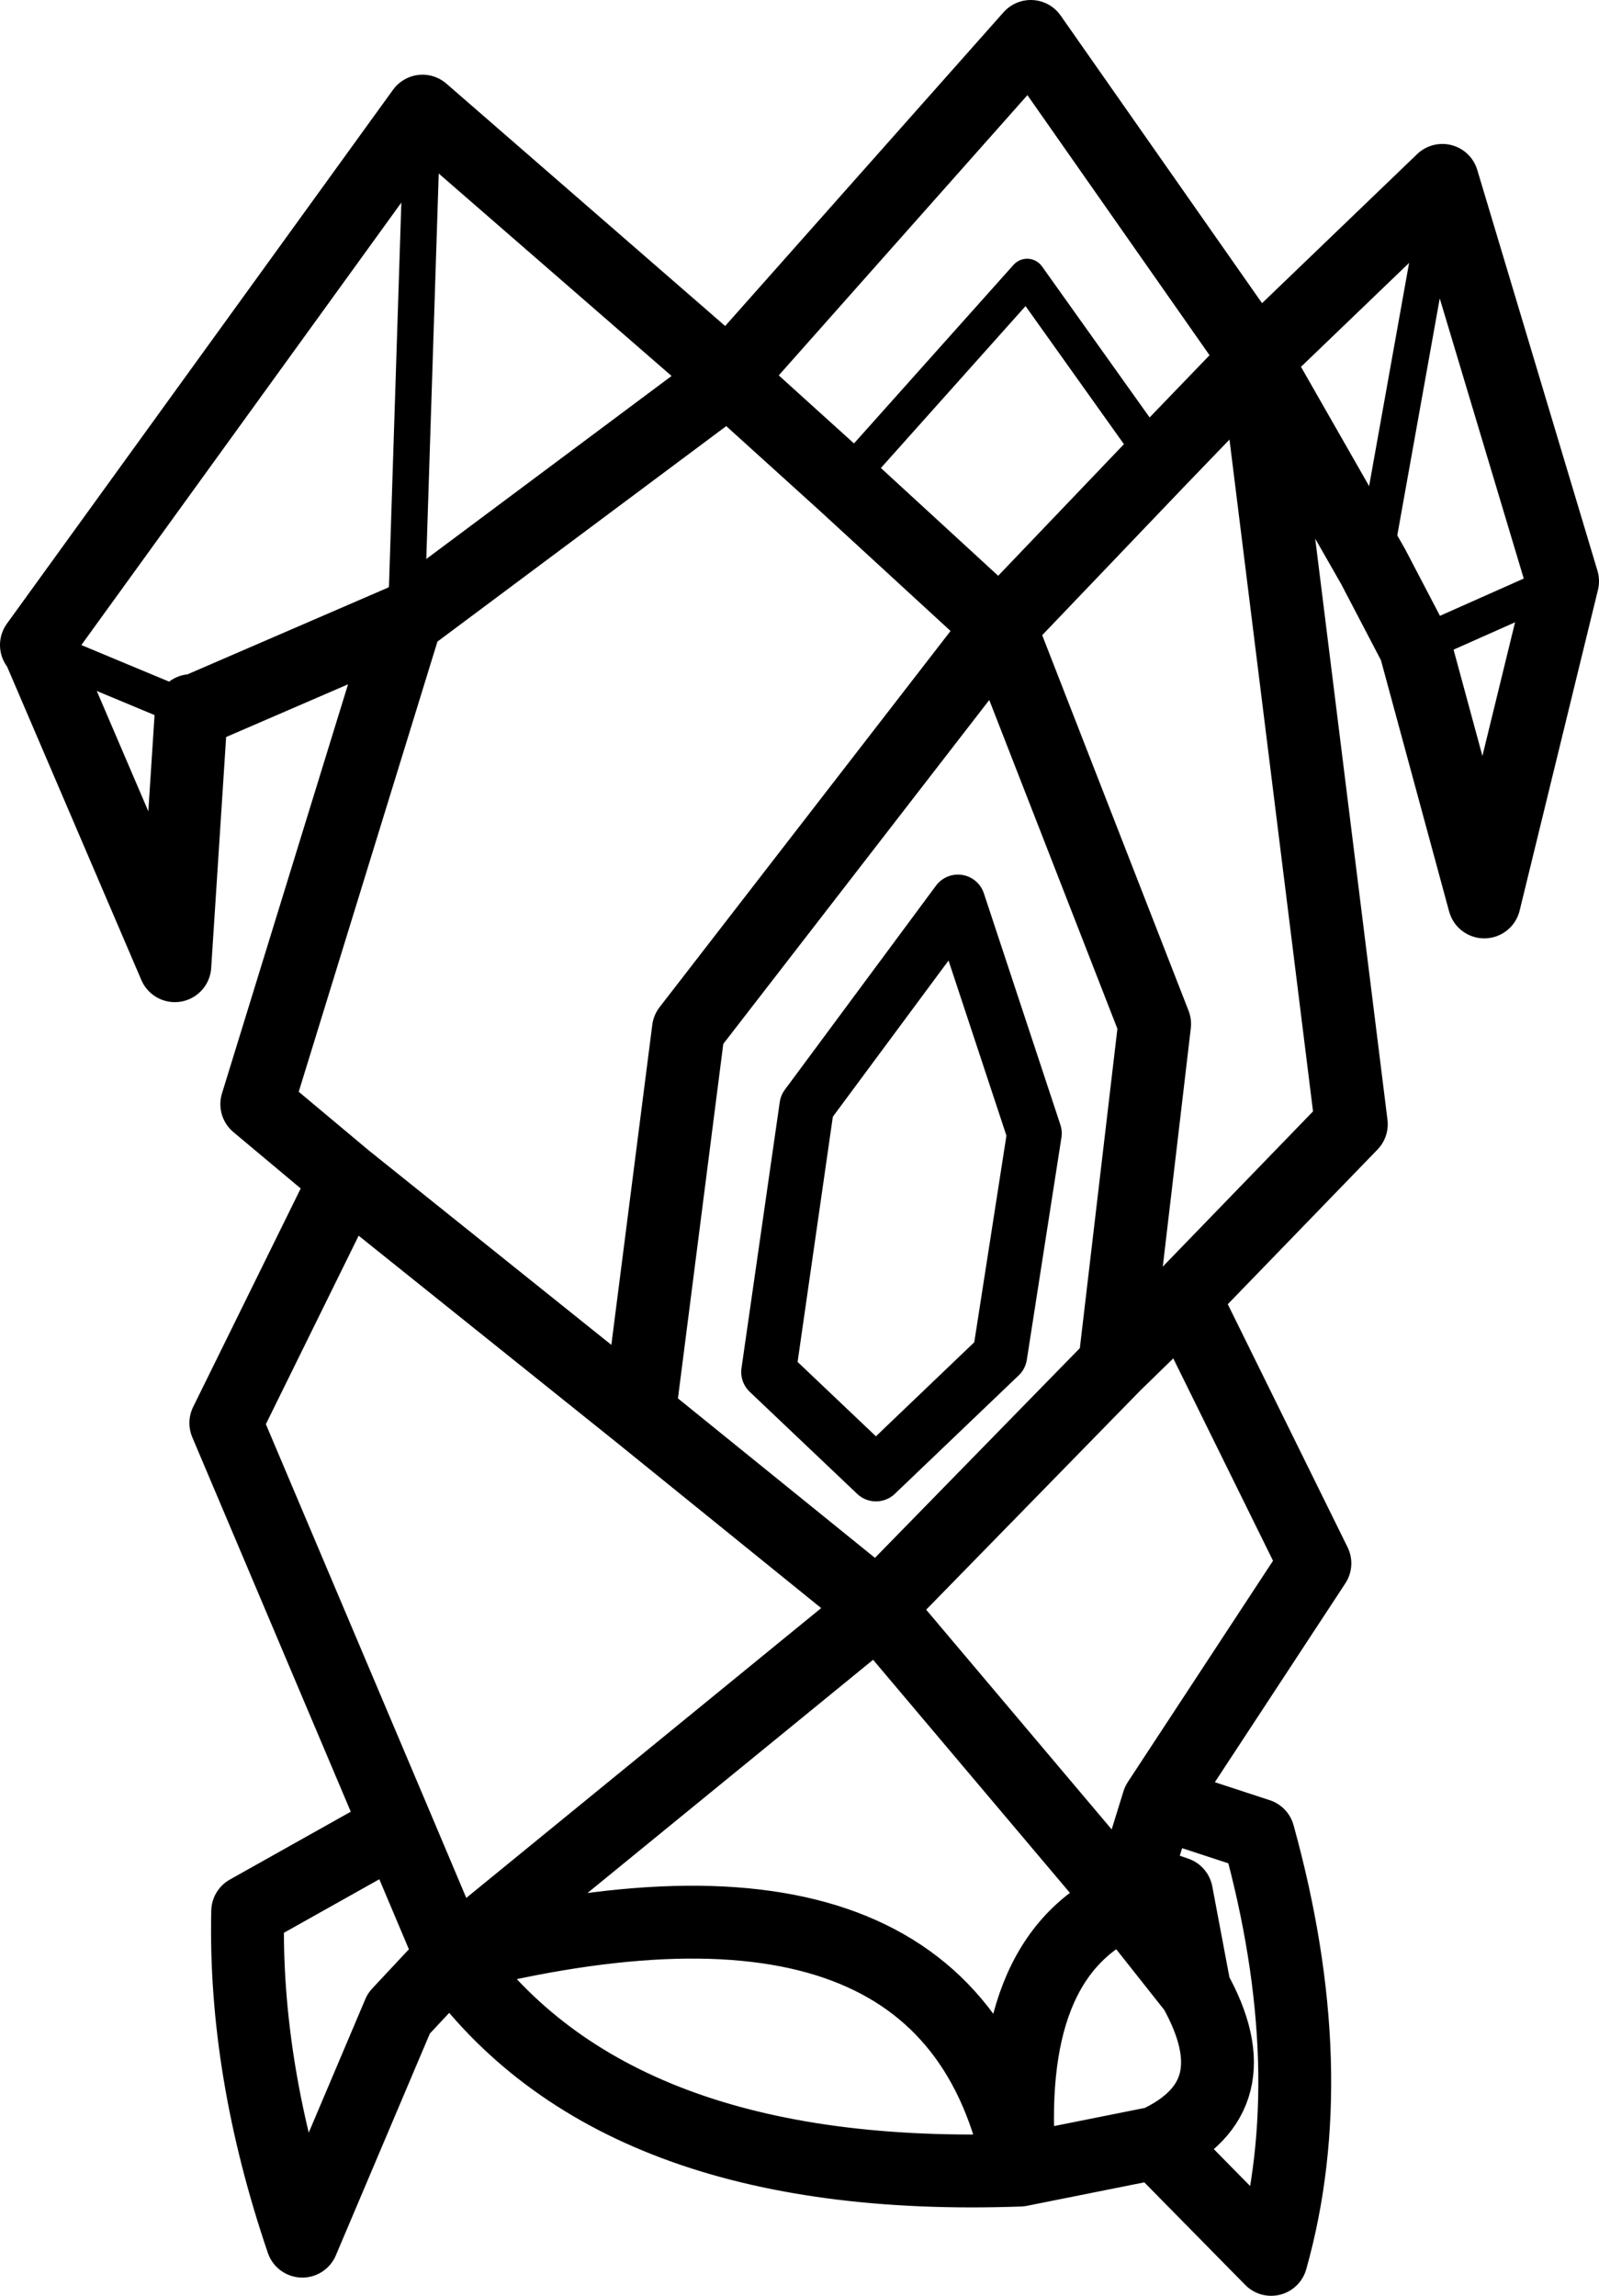 <?xml version="1.0" encoding="UTF-8" standalone="no"?>
<svg xmlns:xlink="http://www.w3.org/1999/xlink" height="63.0px" width="43.9px" xmlns="http://www.w3.org/2000/svg">
  <g transform="matrix(1.0, 0.0, 0.0, 1.0, 21.95, 31.5)">
    <path d="M12.55 -21.65 L17.65 -26.55 20.95 -15.55 18.8 -6.75 16.9 -13.75 15.75 -15.95 12.55 -21.55 15.15 -0.65 10.55 4.1 14.15 11.4 9.85 17.95 12.6 18.85 Q14.4 25.35 12.95 30.5 L9.8 27.3 6.05 28.05 Q-5.1 28.45 -9.55 22.2 L-11.0 23.75 -13.65 30.0 Q-15.25 25.3 -15.15 20.95 L-11.05 18.65 -15.75 7.55 -12.45 0.85 -14.9 -1.2 -10.8 -14.5 -16.7 -11.95 -17.15 -5.0 -20.9 -13.75 -20.95 -13.8 -10.35 -28.45 -1.95 -21.15 6.35 -30.5 12.55 -21.65 12.5 -21.6 12.55 -21.55 M1.2 -18.25 L5.5 -14.3 9.85 -18.85 12.5 -21.6 M1.2 -18.25 L-1.95 -21.1 -10.8 -14.5 M8.65 5.95 L9.75 -3.4 5.5 -14.3 -3.05 -3.25 -4.4 7.3 2.15 12.6 8.65 5.95 10.55 4.1 M9.85 17.95 L9.2 20.05 10.35 20.45 10.85 23.1 Q12.5 26.05 9.8 27.3 M8.95 20.7 L2.15 12.65 -9.55 22.2 Q4.2 18.7 6.05 28.05 5.55 22.2 8.95 20.7 L9.2 20.05 M2.15 12.65 L2.15 12.6 M8.95 20.7 L10.85 23.1 M-1.95 -21.15 L-1.95 -21.1 M-16.7 -12.0 L-16.7 -11.95 M-11.05 18.65 L-9.55 22.2 M-12.45 0.85 L-4.4 7.3" fill="none" stroke="#000000" stroke-linecap="round" stroke-linejoin="round" stroke-width="2.0"/>
    <path d="M9.85 -18.85 L6.25 -23.9 1.2 -18.25 M-10.8 -14.5 L-10.35 -28.45 M16.9 -13.75 L20.95 -15.55 M17.65 -26.55 L15.75 -15.95 M-20.9 -13.75 L-16.7 -12.0" fill="none" stroke="#000000" stroke-linecap="round" stroke-linejoin="round" stroke-width="1.0"/>
    <path d="M6.45 -0.4 L5.5 5.7 2.1 8.95 -0.85 6.15 0.2 -1.15 4.35 -6.75 6.45 -0.4" fill="none" stroke="#000000" stroke-linecap="round" stroke-linejoin="round" stroke-width="1.5"/>
  </g>
</svg>
